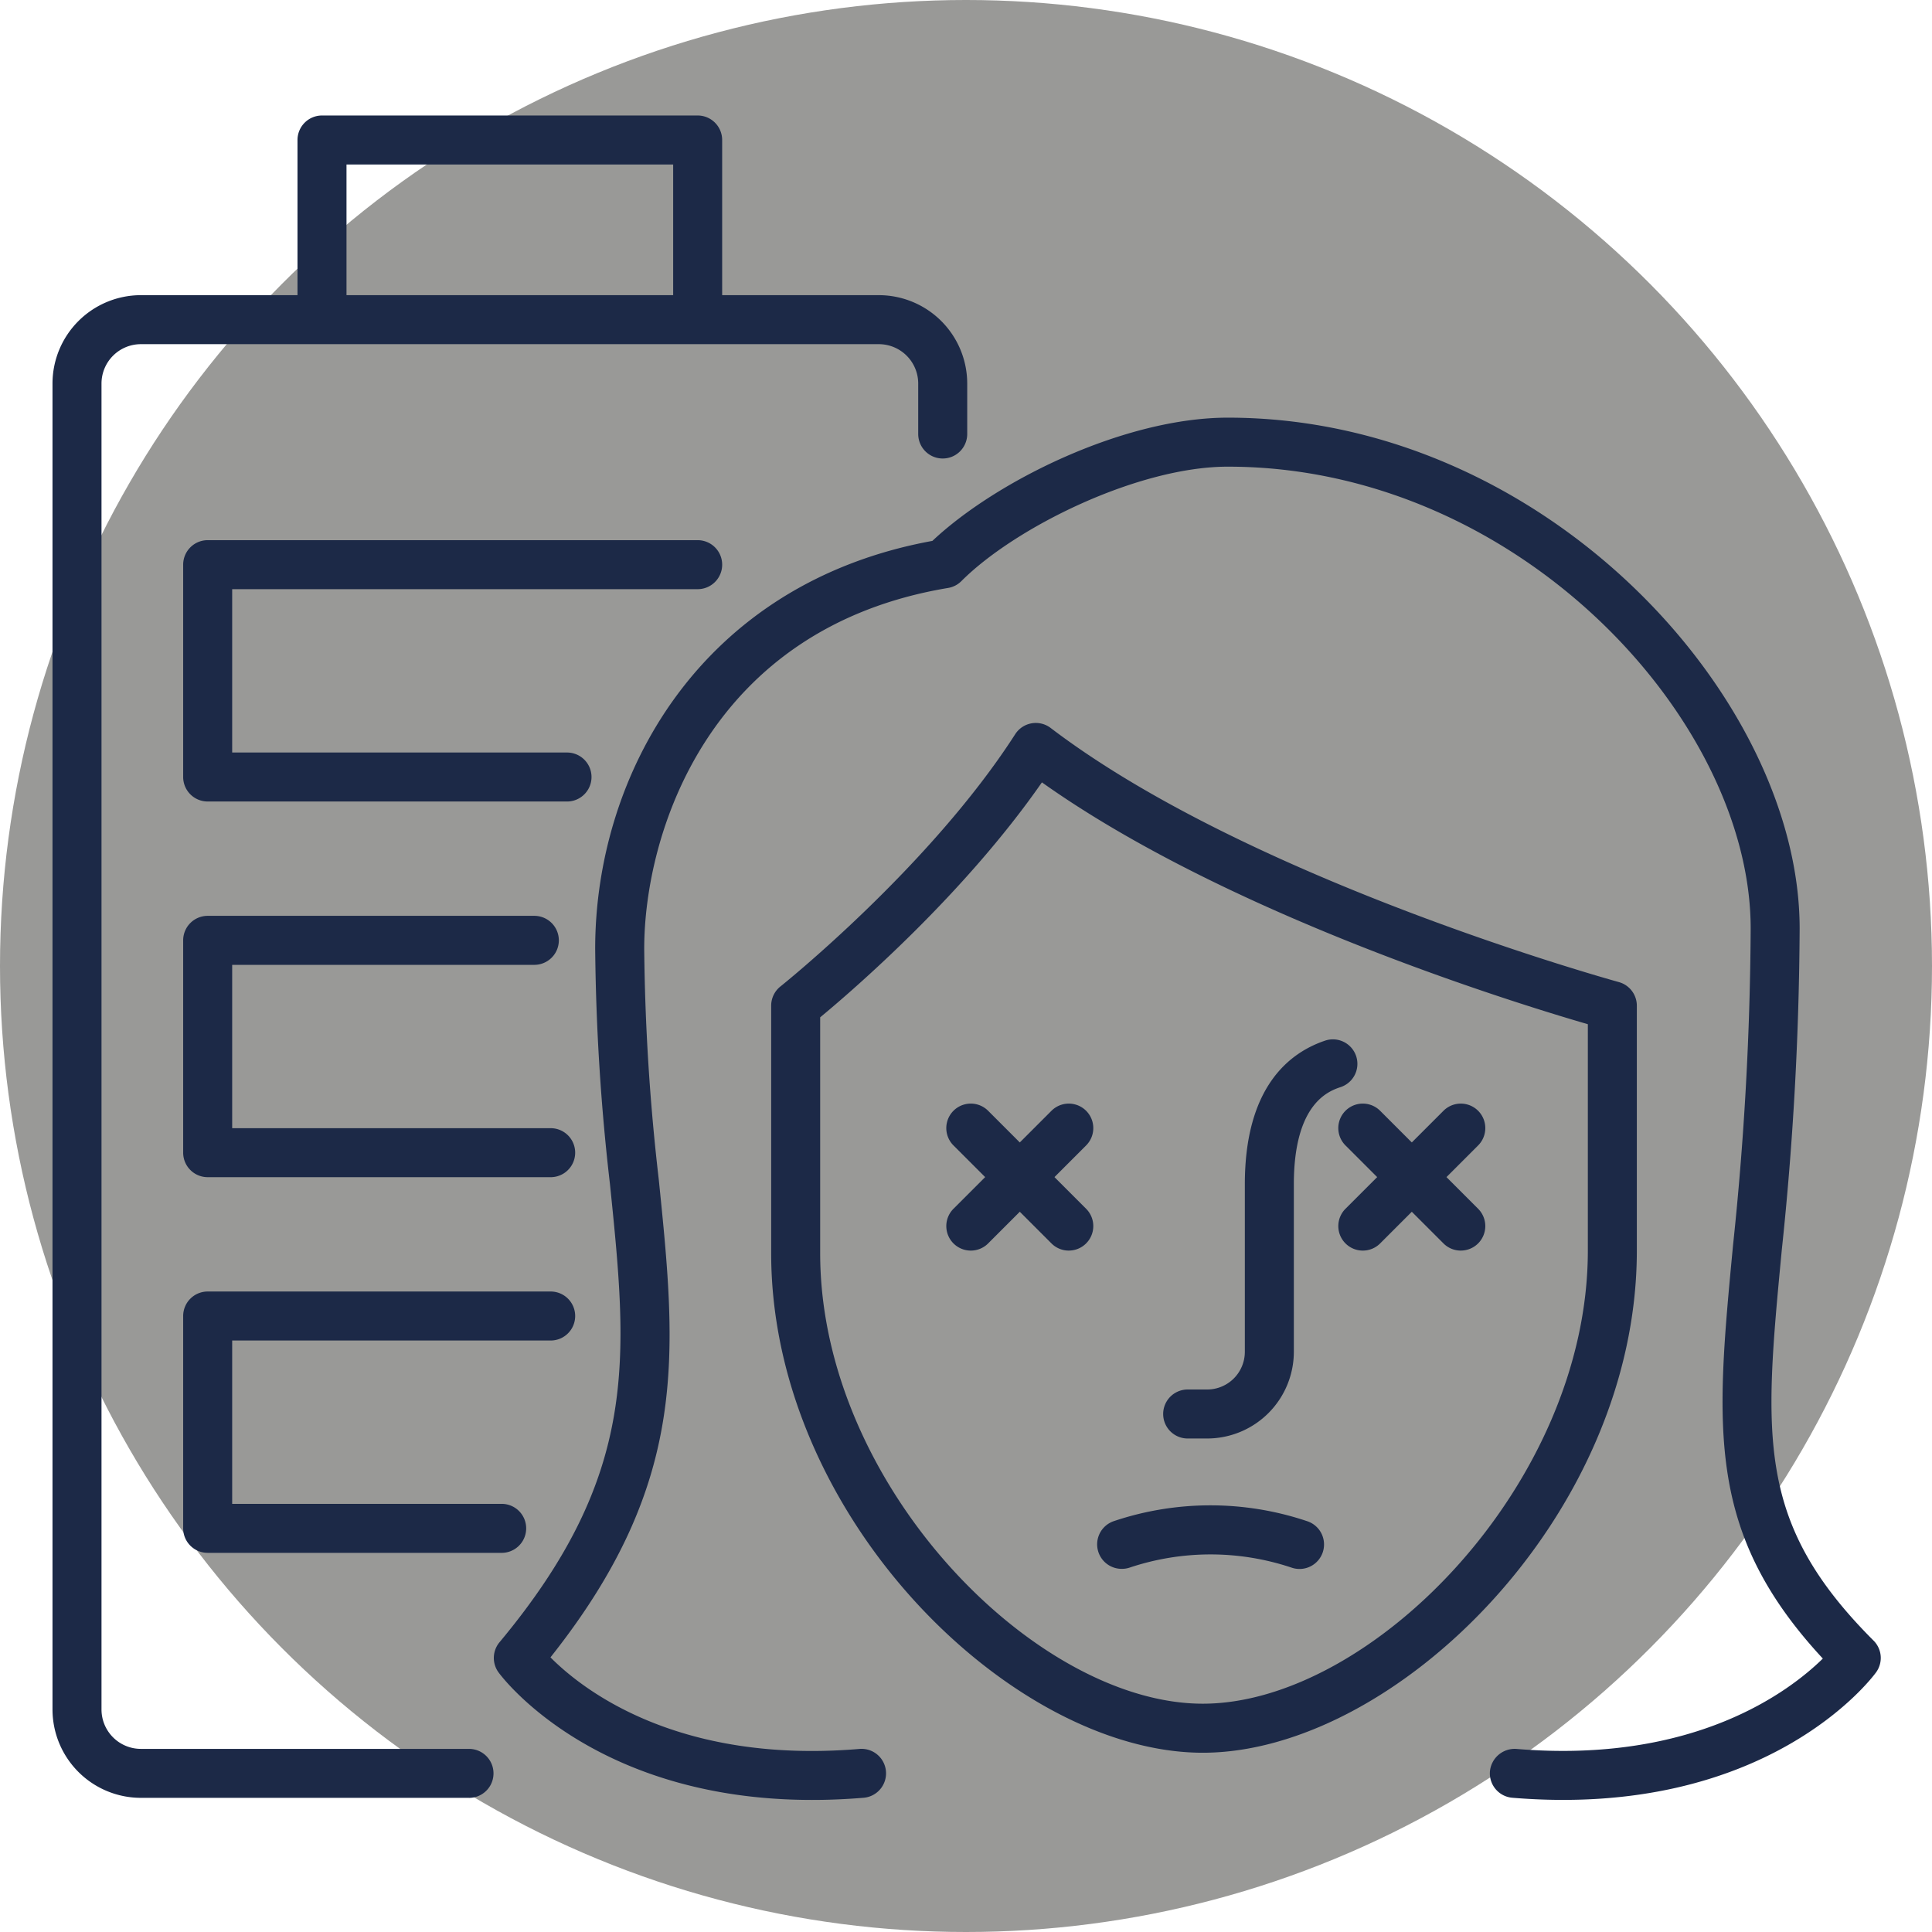 <svg xmlns="http://www.w3.org/2000/svg" width="184" height="184" viewBox="0 0 184 184"><defs><style>.a{fill:#999997;}.b{fill:#1c2947;}</style></defs><g transform="translate(-1515 -1379)"><circle class="a" cx="92" cy="92" r="92" transform="translate(1515 1379)"/><g transform="translate(538 -250)"><g transform="translate(982 1640)"><g transform="translate(105.778 87.977)"><path class="b" d="M623.191,853.58h-1.857a2.333,2.333,0,0,1,0-4.667h1.857a3.59,3.59,0,0,0,3.587-3.587V829.377c0-9.209,4.175-12.532,7.677-13.7a2.333,2.333,0,0,1,1.476,4.426c-1.111.372-4.486,1.495-4.486,9.273v15.949A8.263,8.263,0,0,1,623.191,853.58Z" transform="translate(-619 -815.557)"/></g><g transform="translate(85.124 94.105)"><path class="b" d="M608.057,833.495a2.333,2.333,0,0,1-1.651-3.982l9.333-9.333a2.333,2.333,0,0,1,3.3,3.3l-9.333,9.333A2.325,2.325,0,0,1,608.057,833.495Z" transform="translate(-605.723 -819.496)"/></g><g transform="translate(85.124 94.105)"><path class="b" d="M617.39,833.495a2.326,2.326,0,0,1-1.651-.683l-9.333-9.333a2.333,2.333,0,0,1,3.3-3.3l9.333,9.333a2.333,2.333,0,0,1-1.649,3.982Z" transform="translate(-605.723 -819.496)"/></g><g transform="translate(122.458 94.105)"><path class="b" d="M632.057,833.495a2.333,2.333,0,0,1-1.651-3.982l9.333-9.333a2.333,2.333,0,0,1,3.3,3.3l-9.333,9.333A2.325,2.325,0,0,1,632.057,833.495Z" transform="translate(-629.723 -819.496)"/></g><g transform="translate(122.458 94.105)"><path class="b" d="M641.39,833.495a2.326,2.326,0,0,1-1.651-.683l-9.333-9.333a2.333,2.333,0,0,1,3.3-3.3l9.333,9.333a2.333,2.333,0,0,1-1.649,3.982Z" transform="translate(-629.723 -819.496)"/></g><g transform="translate(0 17.111)"><path class="b" d="M590.667,913.112H559.416A8.425,8.425,0,0,1,551,904.7V778.416A8.425,8.425,0,0,1,559.416,770H629.7a8.425,8.425,0,0,1,8.416,8.416v4.807a2.333,2.333,0,0,1-4.667,0v-4.807a3.753,3.753,0,0,0-3.749-3.749H559.416a3.753,3.753,0,0,0-3.749,3.749V904.7a3.753,3.753,0,0,0,3.749,3.749h31.251a2.333,2.333,0,0,1,0,4.667Z" transform="translate(-551 -770)"/></g><g transform="translate(23.333 0)"><path class="b" d="M604.111,779.222a2.334,2.334,0,0,1-2.333-2.333V763.667H570.667v13.222a2.333,2.333,0,1,1-4.667,0V761.333A2.334,2.334,0,0,1,568.333,759h35.778a2.334,2.334,0,0,1,2.333,2.333v15.556A2.334,2.334,0,0,1,604.111,779.222Z" transform="translate(-566 -759)"/></g><g transform="translate(12.445 40.445)"><path class="b" d="M595.556,809.889H561.333A2.334,2.334,0,0,1,559,807.556V787.333A2.334,2.334,0,0,1,561.333,785H608a2.333,2.333,0,0,1,0,4.667H563.667v15.556h31.889a2.333,2.333,0,1,1,0,4.667Z" transform="translate(-559 -785)"/></g><g transform="translate(12.445 76.223)"><path class="b" d="M594,832.889H561.333A2.334,2.334,0,0,1,559,830.556V810.333A2.334,2.334,0,0,1,561.333,808h31.111a2.333,2.333,0,0,1,0,4.667H563.667v15.556H594a2.333,2.333,0,0,1,0,4.667Z" transform="translate(-559 -808)"/></g><g transform="translate(12.445 112.001)"><path class="b" d="M589.334,855.889h-28A2.334,2.334,0,0,1,559,853.556V833.333A2.334,2.334,0,0,1,561.333,831H594a2.333,2.333,0,1,1,0,4.667H563.667v15.556h25.667a2.333,2.333,0,0,1,0,4.667Z" transform="translate(-559 -831)"/></g><g transform="translate(42.032 28.778)"><path class="b" d="M608.314,909.144c-20.691,0-29.455-11.612-29.844-12.143a2.335,2.335,0,0,1,.09-2.873c13.344-16.007,12.222-27,10.52-43.63a210.088,210.088,0,0,1-1.408-22.419c0-16.5,9.935-34.793,32.115-38.843,6.1-5.743,18.3-11.737,28.137-11.737,30.167,0,54.459,26.614,54.459,48.649a304.368,304.368,0,0,1-1.7,30.612c-1.7,17.858-2.469,26.006,8.741,37.212a2.33,2.33,0,0,1,.238,3.021c-.415.572-10.446,13.947-34.642,11.944a2.334,2.334,0,0,1-2.133-2.518,2.368,2.368,0,0,1,2.519-2.133c16.974,1.419,26.034-5.511,29.185-8.605-11.149-12.023-10.208-21.944-8.552-39.361a300.878,300.878,0,0,0,1.68-30.172c0-19.921-22.21-43.982-49.792-43.982-8.532,0-20.224,5.742-25.379,10.9a2.325,2.325,0,0,1-1.268.652c-22.844,3.807-28.938,23.393-28.938,34.366a206.457,206.457,0,0,0,1.383,21.944c1.7,16.659,2.949,28.832-10.312,45.538,3.032,3.051,12.06,10.169,29.385,8.725a2.334,2.334,0,1,1,.386,4.651Q610.648,909.148,608.314,909.144Z" transform="translate(-578.02 -777.5)"/></g><g transform="translate(68.445 57.856)"><path class="b" d="M636.106,894.264c-18.119,0-41.106-22.4-41.106-47.571V823.115a2.341,2.341,0,0,1,.88-1.828c.143-.112,14.235-11.384,22.361-24.026a2.334,2.334,0,0,1,3.377-.594c19.113,14.562,53.759,24.1,54.106,24.2a2.331,2.331,0,0,1,1.72,2.251v23.333C677.445,871.752,654.328,894.264,636.106,894.264Zm-36.439-70.039v22.469c0,22.1,20.527,42.9,36.439,42.9,16.013,0,36.672-20.924,36.672-43.148V824.881c-7.14-2.072-34.3-10.466-51.992-23.033C613.351,812.545,602.789,821.641,599.667,824.225Z" transform="translate(-595 -796.193)"/></g><g transform="translate(99.49 132.363)"><path class="b" d="M617.292,850.141a2.333,2.333,0,0,1-.734-4.548,28.871,28.871,0,0,1,18.373,0,2.333,2.333,0,1,1-1.44,4.438,24.289,24.289,0,0,0-15.464,0A2.332,2.332,0,0,1,617.292,850.141Z" transform="translate(-614.957 -844.09)"/></g></g></g></g></svg>